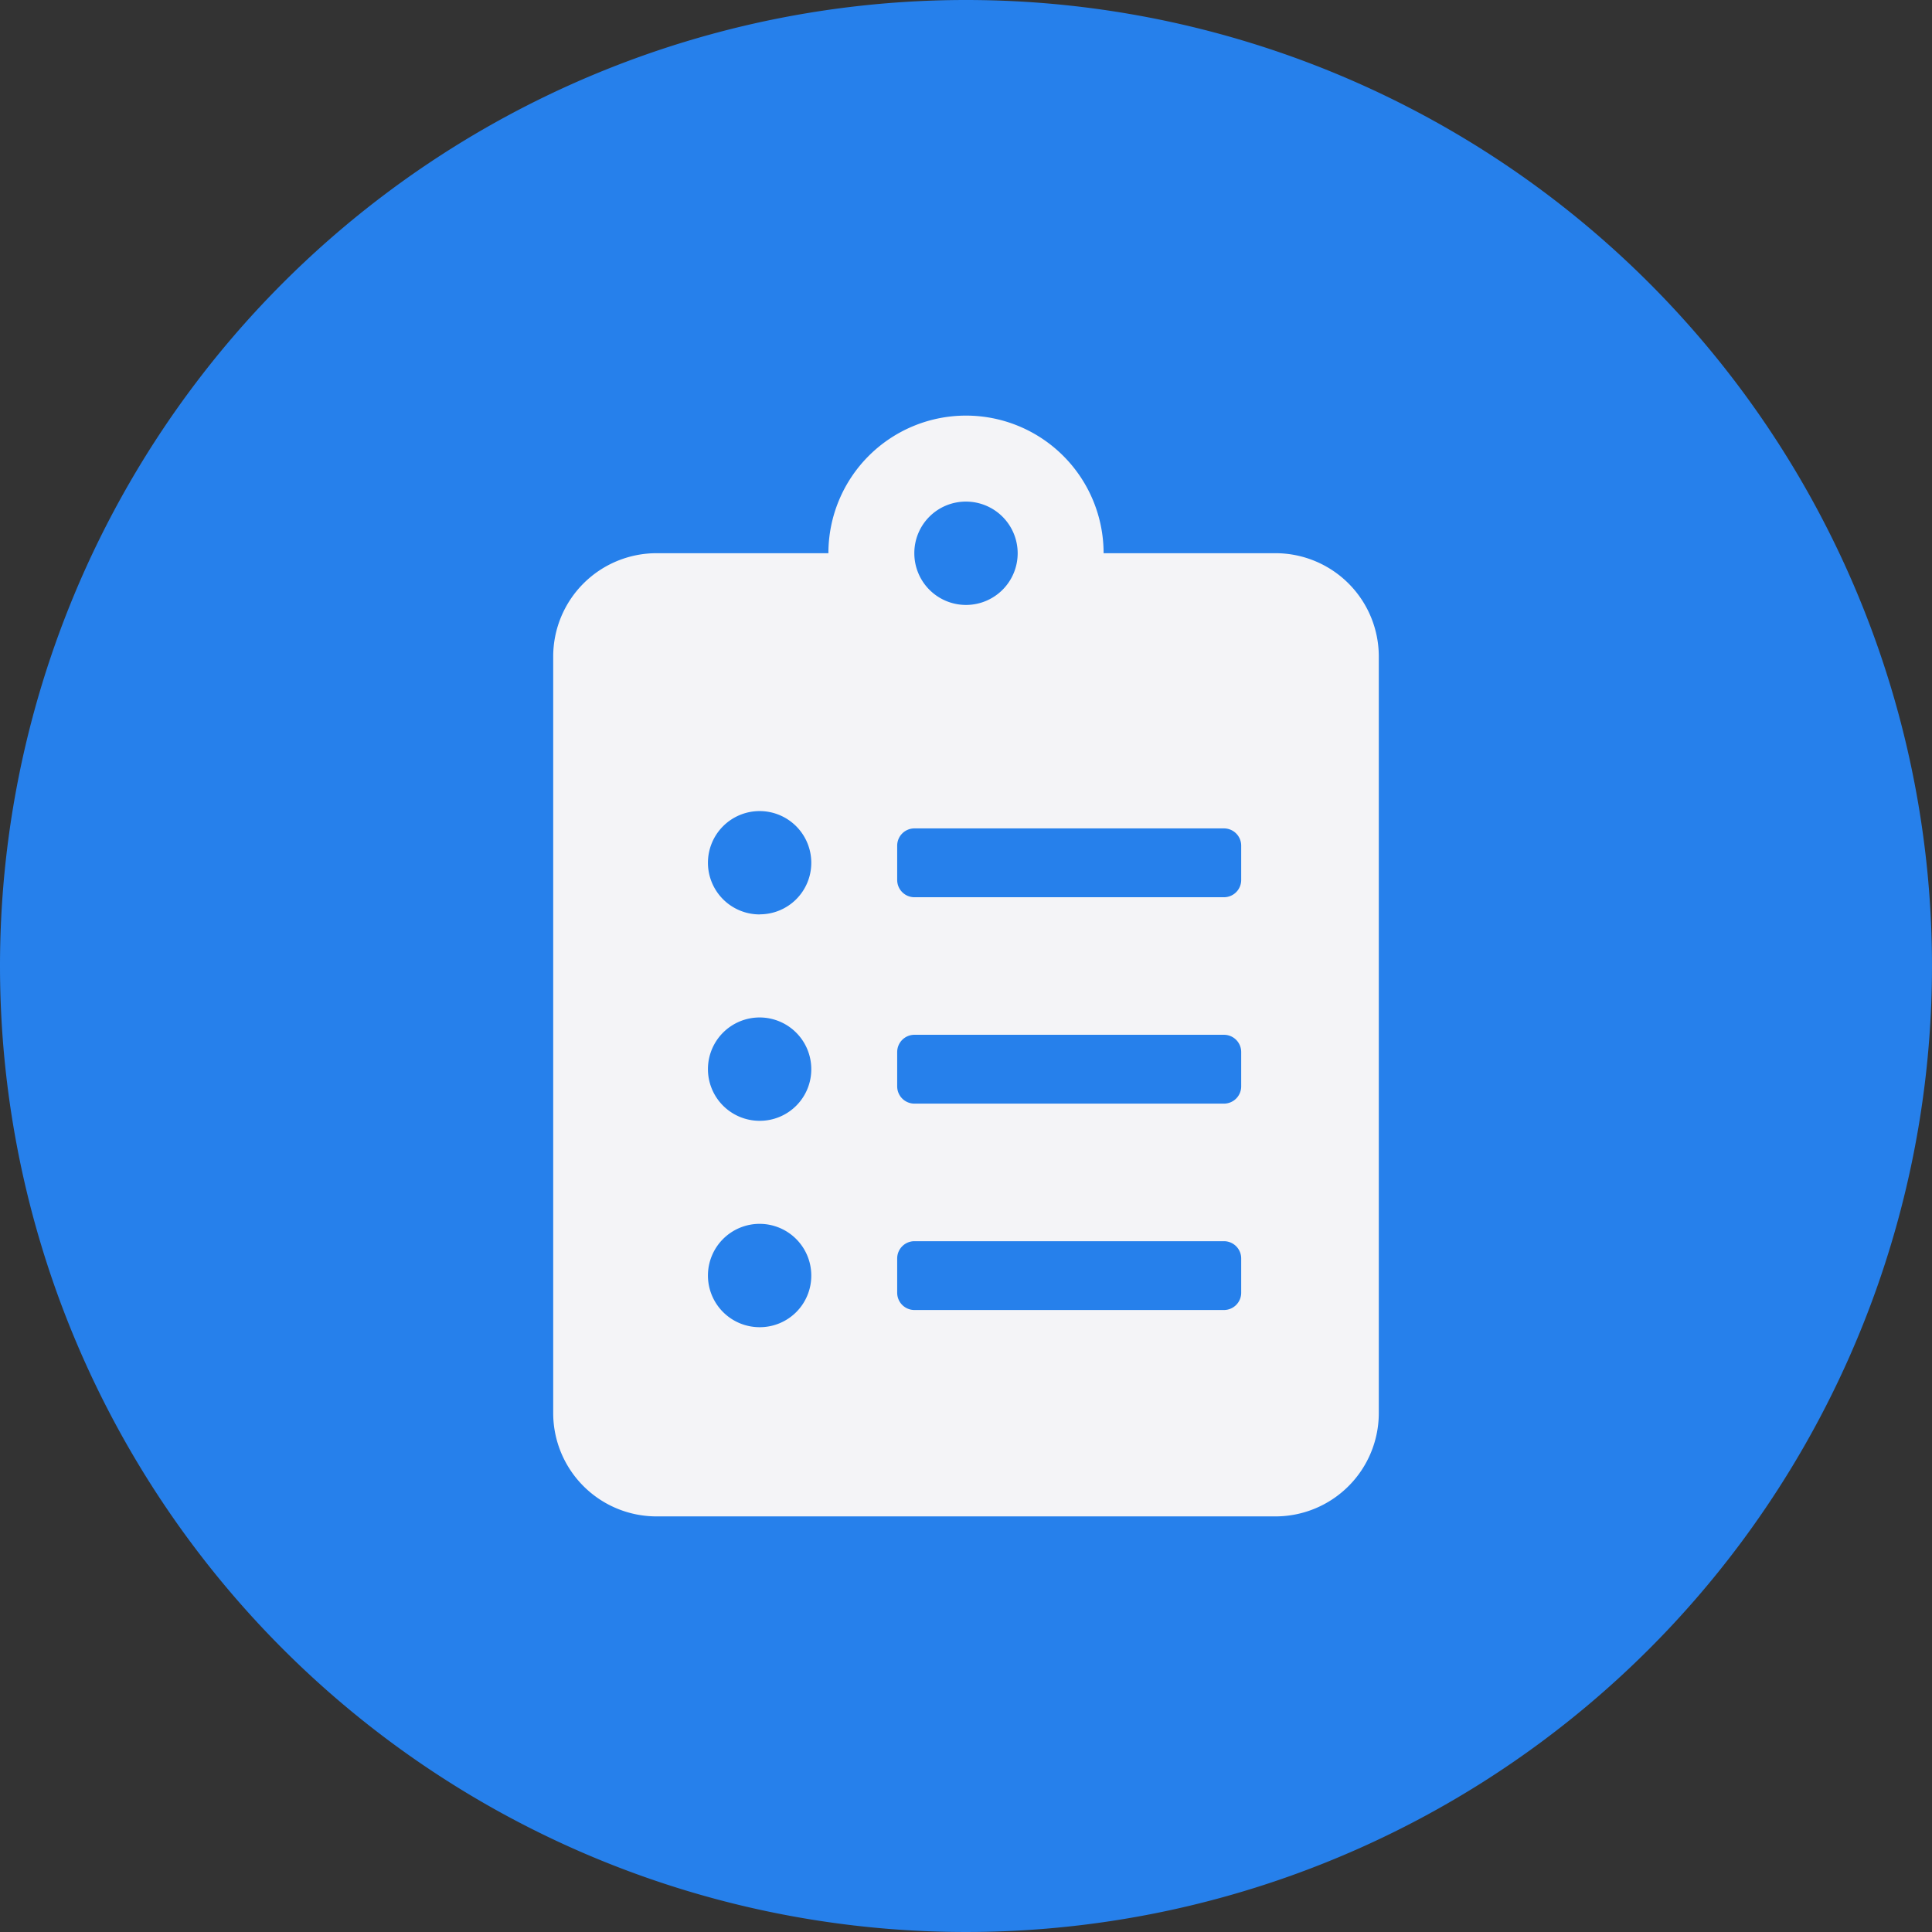 <svg id="icon-rencana-keuangan" xmlns="http://www.w3.org/2000/svg" width="86" height="86" viewBox="0 0 86 86">
  <rect x="0" y="0" width="86" height="86" fill="#333333" stroke="none"/>
  <path id="Path_38567" data-name="Path 38567" d="M43,0A43,43,0,1,1,0,43,43,43,0,0,1,43,0Z" fill="#2680eb"/>
  <path id="clipboard-list-solid" d="M32.156,6.125H24.5a6.125,6.125,0,0,0-12.25,0H4.594A4.6,4.6,0,0,0,0,10.719V44.406A4.6,4.6,0,0,0,4.594,49H32.156a4.6,4.6,0,0,0,4.594-4.594V10.719A4.6,4.6,0,0,0,32.156,6.125ZM9.188,40.578a2.3,2.3,0,1,1,2.3-2.3A2.291,2.291,0,0,1,9.188,40.578Zm0-9.187a2.3,2.3,0,1,1,2.3-2.3A2.291,2.291,0,0,1,9.188,31.391Zm0-9.187a2.3,2.3,0,1,1,2.3-2.3A2.291,2.291,0,0,1,9.188,22.2ZM18.375,3.828a2.3,2.3,0,1,1-2.3,2.3A2.291,2.291,0,0,1,18.375,3.828Zm12.25,35.219a.768.768,0,0,1-.766.766H16.078a.768.768,0,0,1-.766-.766V37.516a.768.768,0,0,1,.766-.766H29.859a.768.768,0,0,1,.766.766Zm0-9.187a.768.768,0,0,1-.766.766H16.078a.768.768,0,0,1-.766-.766V28.328a.768.768,0,0,1,.766-.766H29.859a.768.768,0,0,1,.766.766Zm0-9.187a.768.768,0,0,1-.766.766H16.078a.768.768,0,0,1-.766-.766V19.141a.768.768,0,0,1,.766-.766H29.859a.768.768,0,0,1,.766.766Z" transform="translate(24.625 18.5)" fill="#f4f4f7"/>
</svg>
